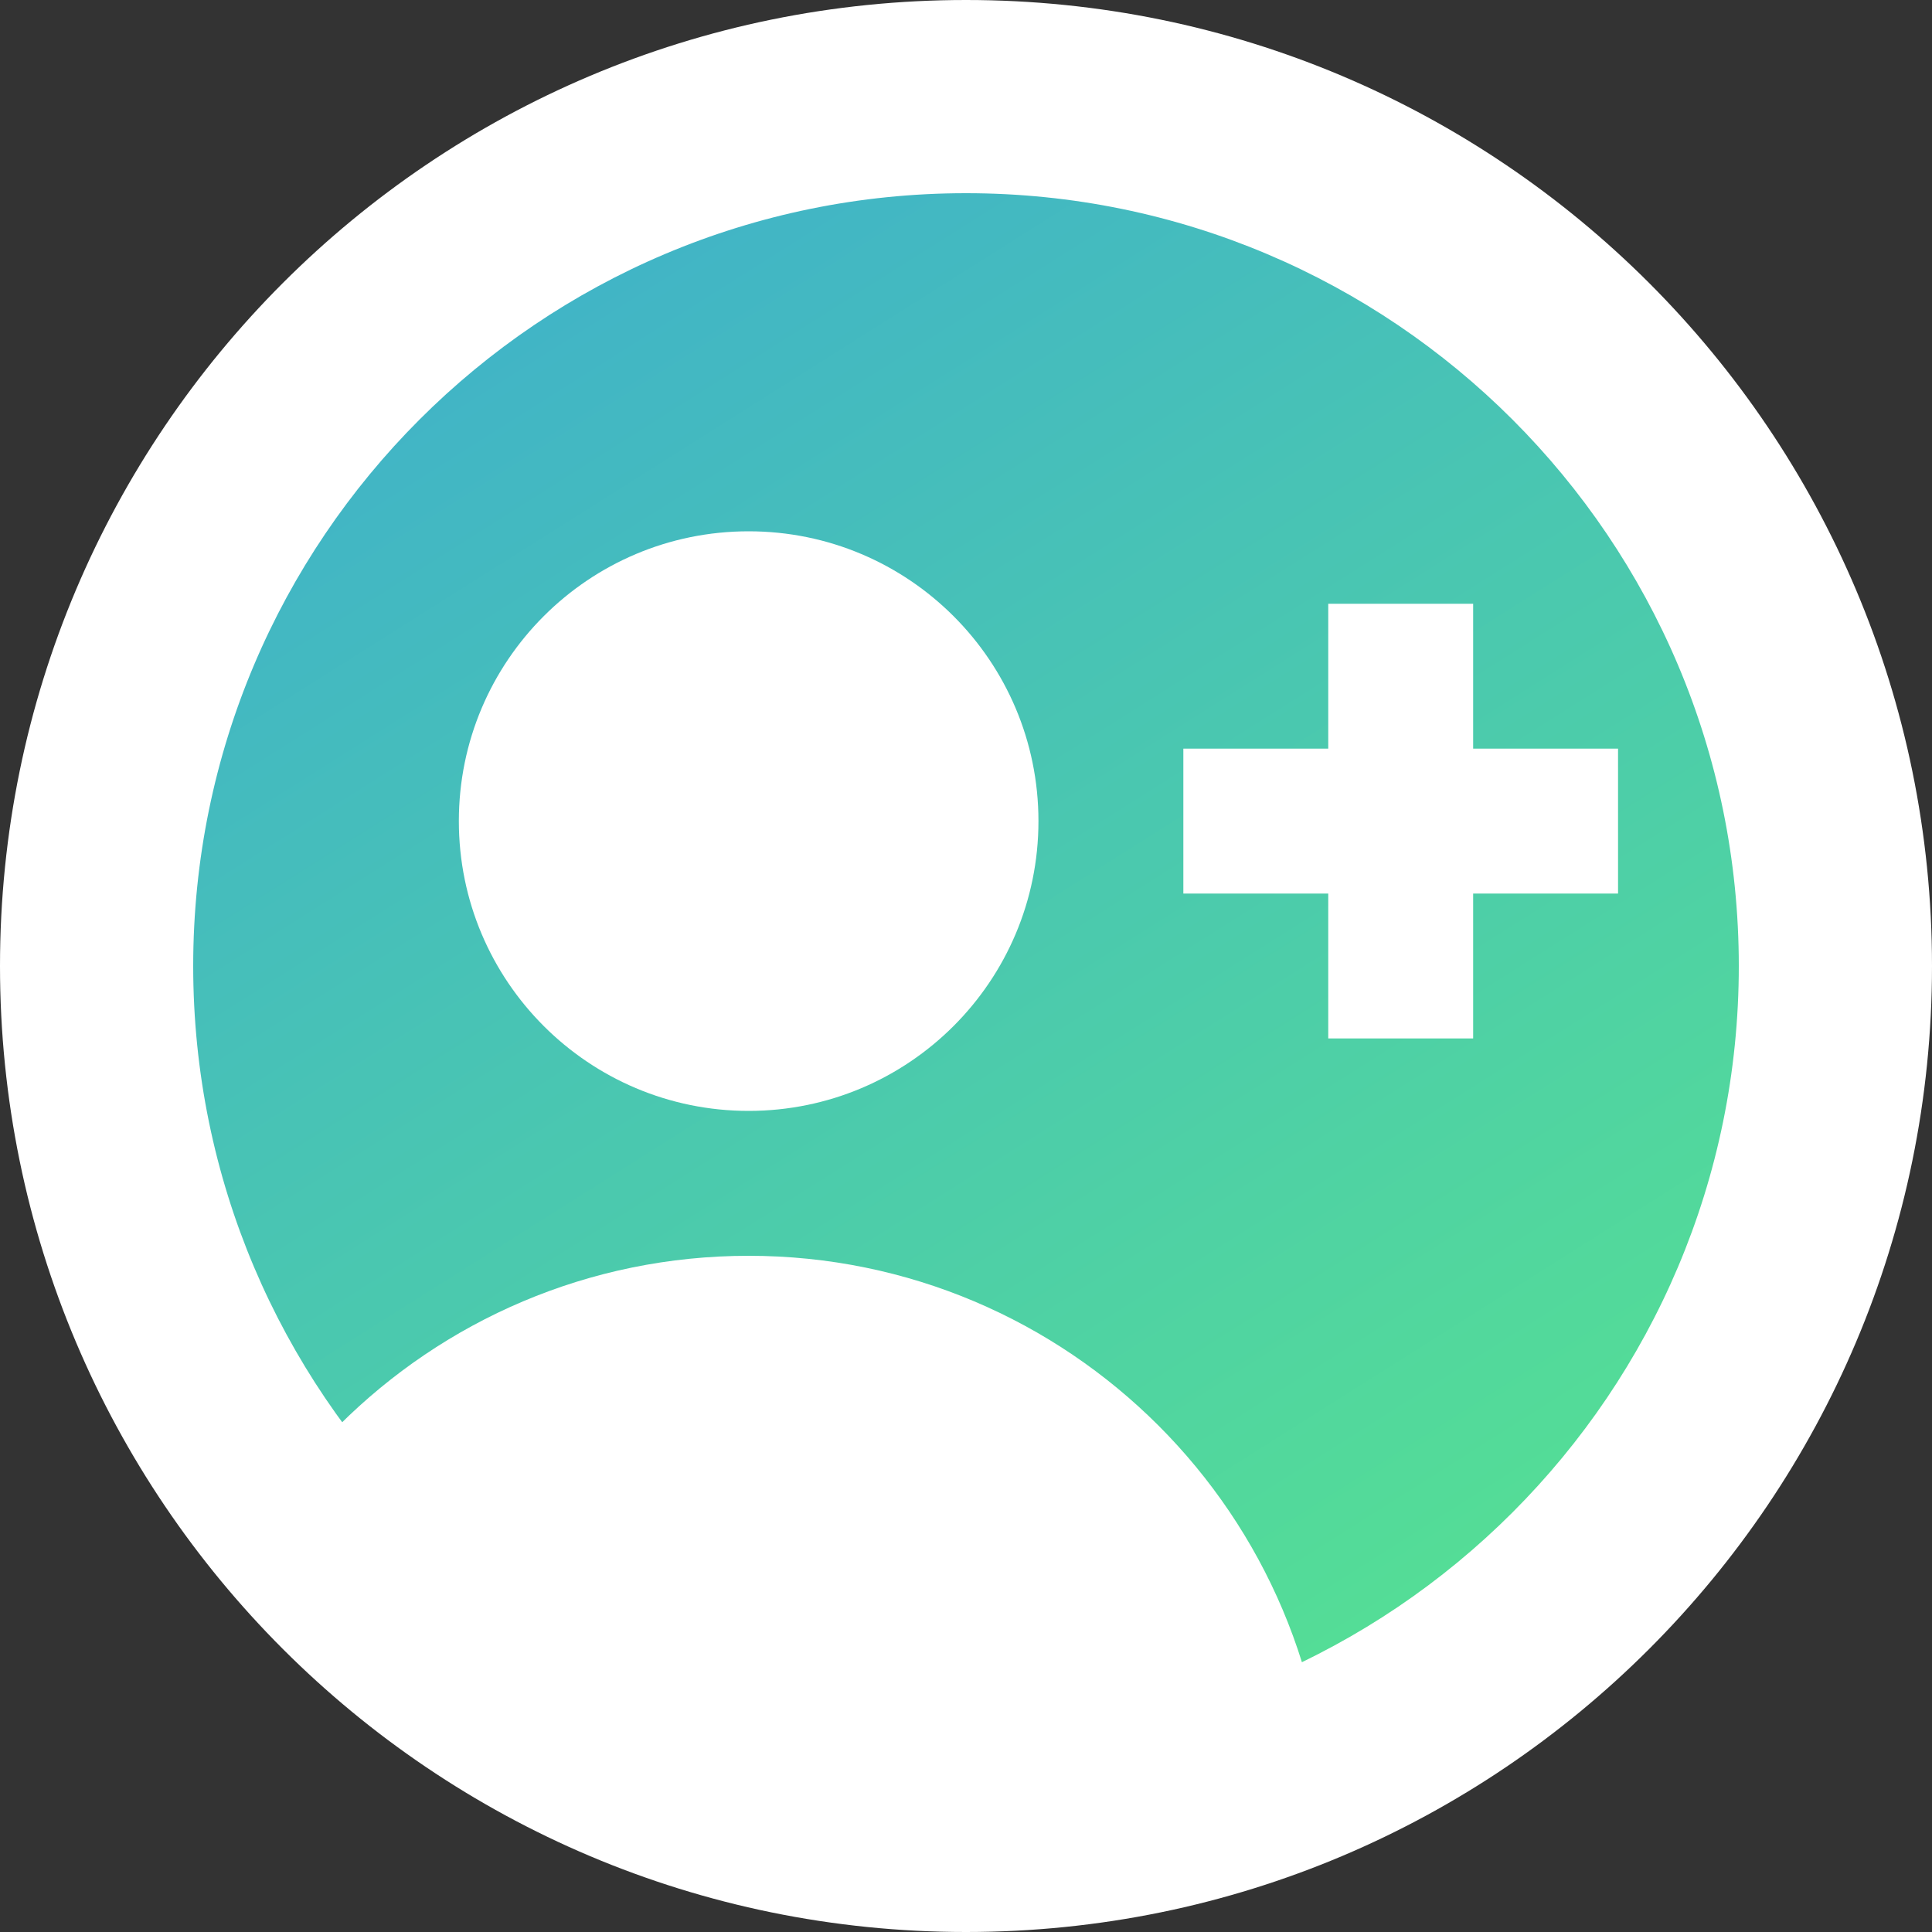 <svg width="40" height="40" viewBox="0 0 40 40" fill="none" xmlns="http://www.w3.org/2000/svg">
<rect x="0" y="0" width="40" height="40" fill="#333333" stroke="none"/>
<path d="M2 20C2 10.059 10.059 2 20 2C29.941 2 38 10.059 38 20C38 29.941 29.941 38 20 38C10.059 38 2 29.941 2 20Z" fill="white"/>
<circle cx="20" cy="20" r="18" fill="url(#paint0_linear)"/>
<mask id="mask0" mask-type="alpha" maskUnits="userSpaceOnUse" x="2" y="2" width="36" height="36">
<circle cx="20" cy="20" r="18" fill="#E6E6E6"/>
</mask>
<g mask="url(#mask0)">
<path fill-rule="evenodd" clip-rule="evenodd" d="M15.5 23C18.814 23 21.5 20.314 21.5 17C21.5 13.686 18.814 11 15.5 11C12.186 11 9.5 13.686 9.5 17C9.5 20.314 12.186 23 15.5 23ZM30.5 12.5H27.5V15.5H24.5V18.5H27.5V21.5H30.5V18.5H33.5V15.5H30.5V12.5ZM3.5 38C3.5 31.373 8.873 26 15.5 26C22.127 26 27.5 31.373 27.5 38H3.5Z" fill="white"/>
</g>
<path d="M20 36C11.163 36 4 28.837 4 20H0C0 31.046 8.954 40 20 40V36ZM36 20C36 28.837 28.837 36 20 36V40C31.046 40 40 31.046 40 20H36ZM20 4C28.837 4 36 11.163 36 20H40C40 8.954 31.046 0 20 0V4ZM20 0C8.954 0 0 8.954 0 20H4C4 11.163 11.163 4 20 4V0Z" fill="white"/>
<defs>
<linearGradient id="paint0_linear" x1="14.5" y1="2" x2="33.628" y2="32.301" gradientUnits="userSpaceOnUse">
<stop stop-color="#40B2C9"/>
<stop offset="1" stop-color="#55DF94"/>
</linearGradient>
</defs>
</svg>
